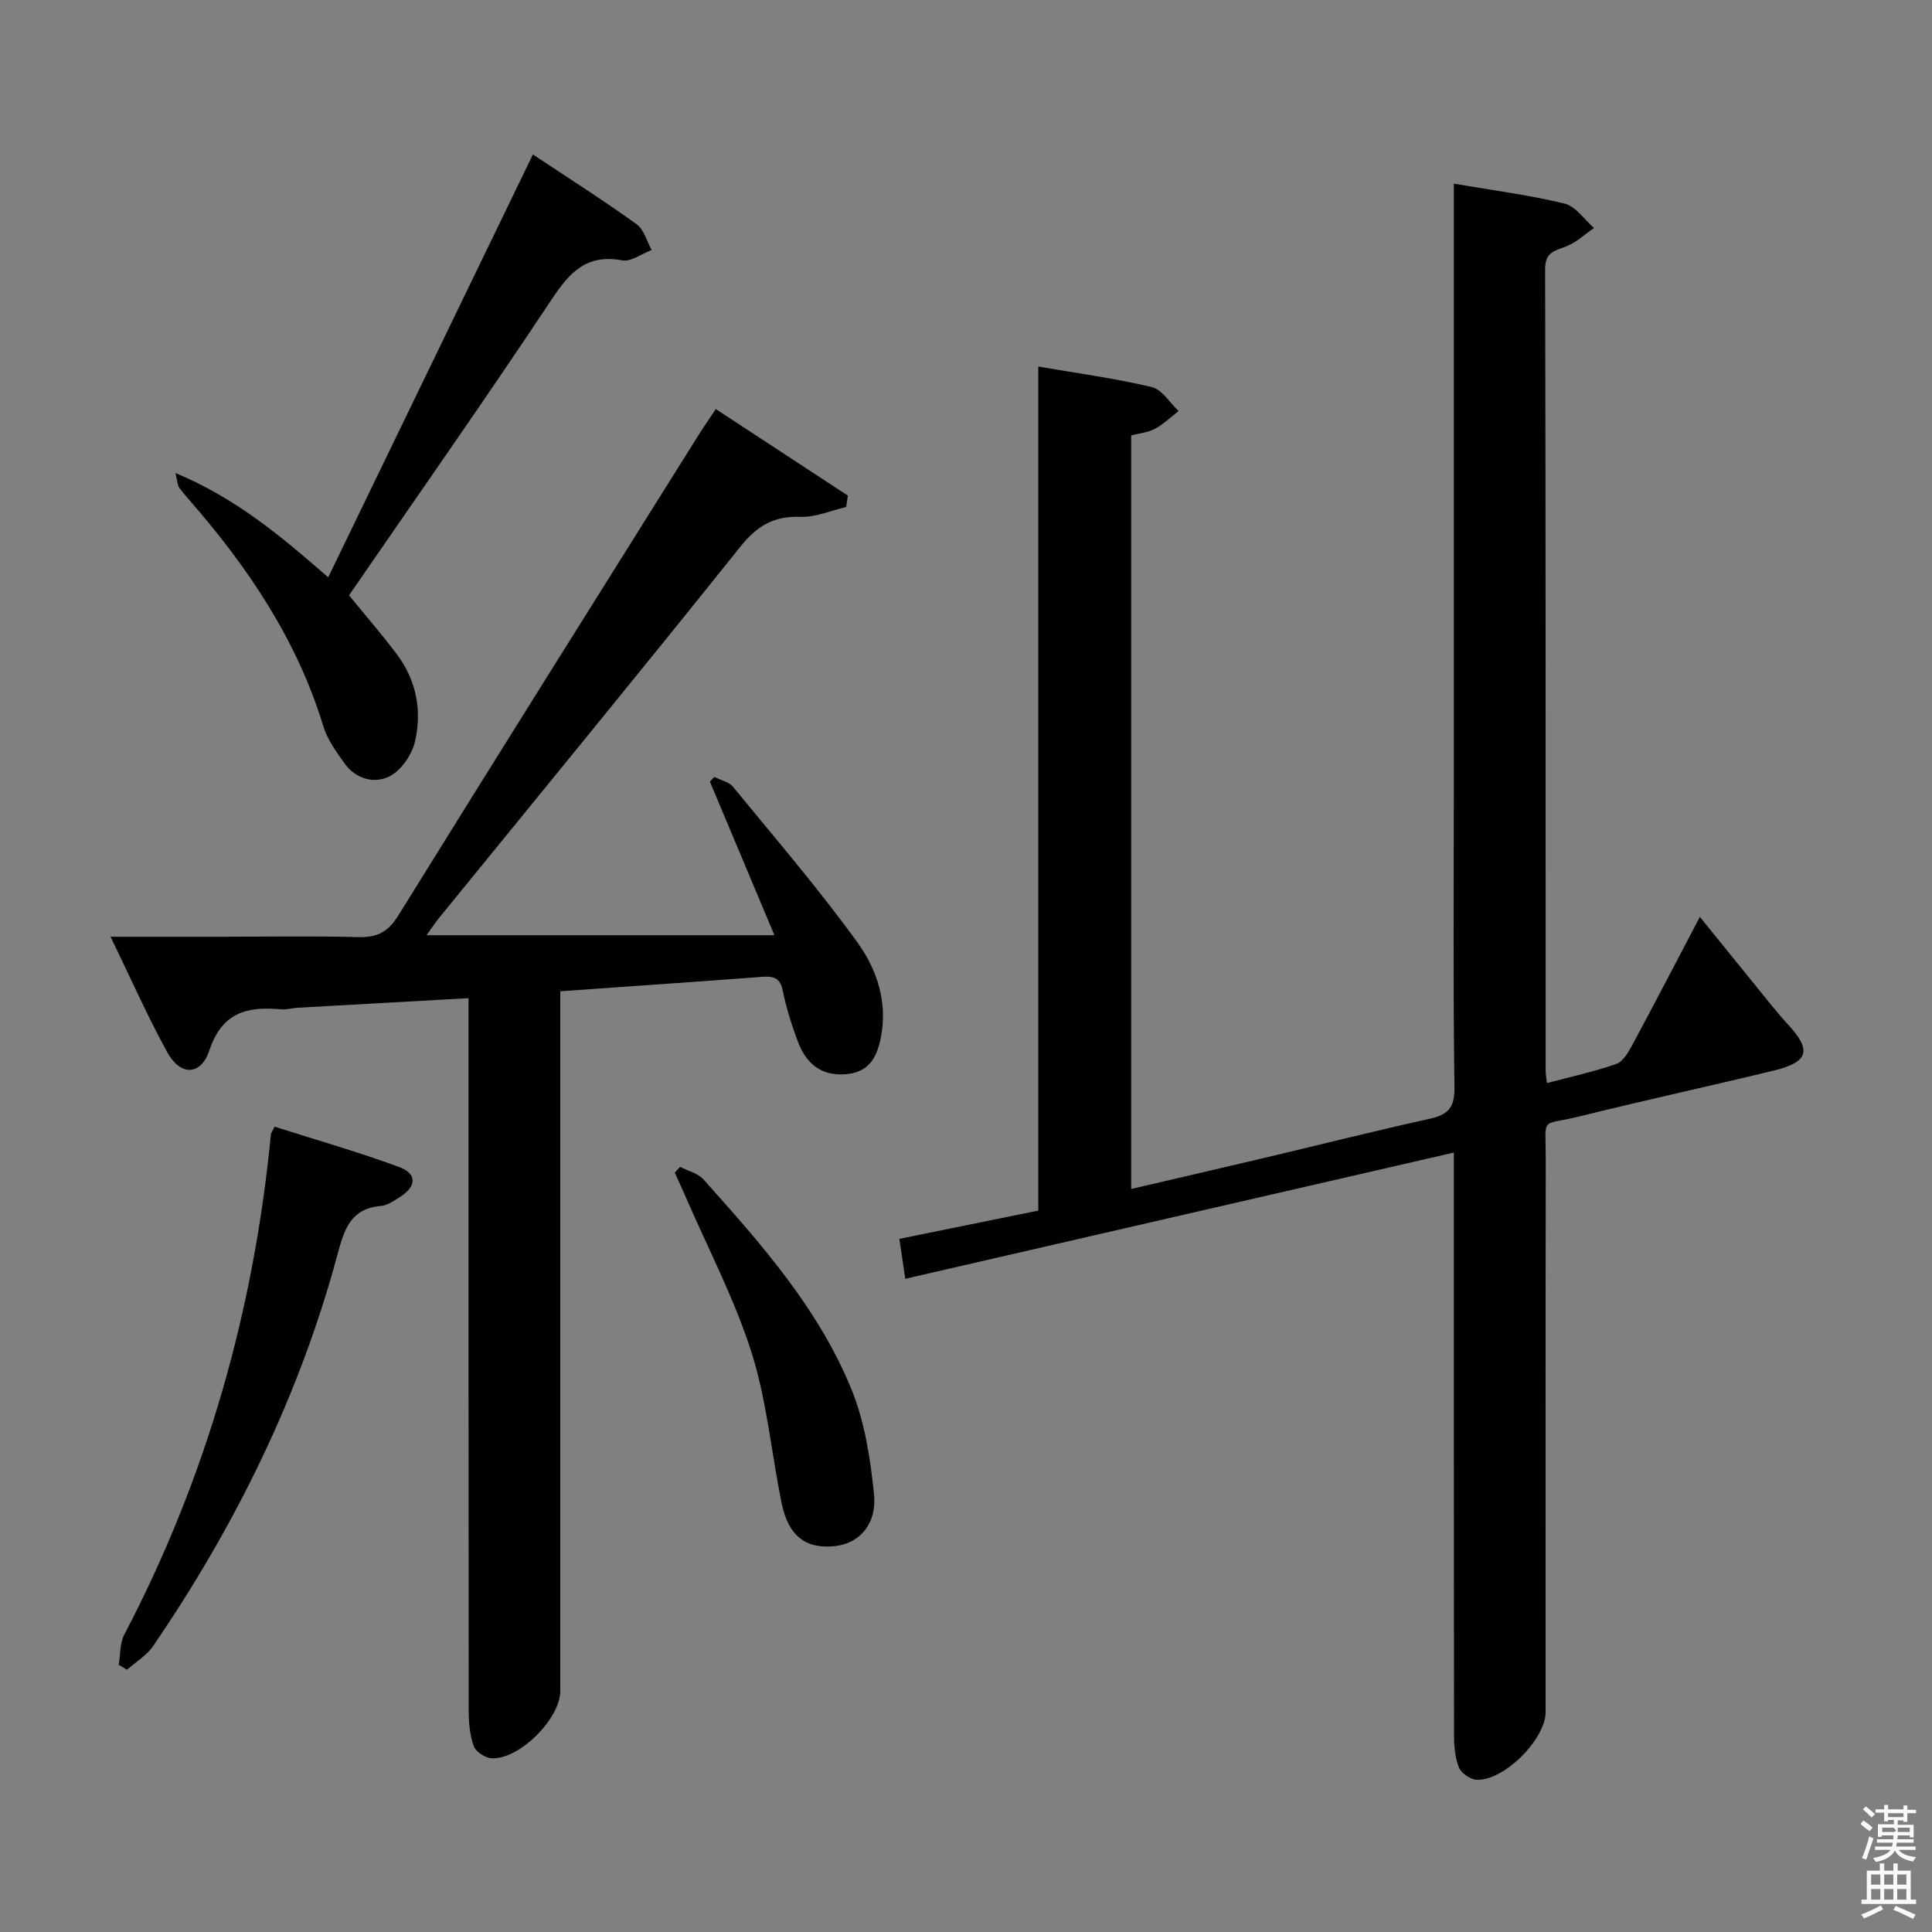 <svg enable-background="new 0 0 400 400" viewBox="0 0 400 400" xmlns="http://www.w3.org/2000/svg"><rect x="0" y="0" width="400" height="400" fill="#808080" stroke="none"/><path d="m385.2 377.6.6-.7c.6.4 1.3.9 1.9 1.5l-.6.7c-.8-.5-1.4-1-1.9-1.5zm.3 7.1c.6-1.4 1.1-2.9 1.5-4.5.3.1.6.3.9.4-.5 1.4-1 2.9-1.5 4.4zm.2-10.1.6-.6c.7.5 1.3 1.1 1.9 1.6l-.7.7c-.6-.6-1.2-1.2-1.8-1.7zm8.4-.8h.8v.9h1.8v.7h-1.8v1.8h-.8v-.3h-1.2v.9h3.3v2.6h-.8v-.4h-2.5c0 .3 0 .6-.1.8h3.4v.7h-3.5c0 .3-.1.6-.1.8h4v.7h-3.5c.7.9 1.9 1.3 3.6 1.5-.2.2-.4.5-.6.9-1.9-.3-3.2-1.1-3.8-2.3-.5 1.1-1.8 2-3.9 2.4-.2-.3-.4-.5-.6-.8 1.9-.4 3.1-.9 3.6-1.7h-3.2v-.7h3.5c.1-.2.1-.5.2-.8h-3.3v-.7h3.4c0-.2 0-.5 0-.8h-2.4v.3h-.8v-2.6h3.3v-.9h-1.2v.3h-.8v-1.8h-1.8v-.7h1.8v-.9h.8v.9h3.2zm-4.4 5.5h2.4c1-.3 0-.6 0-.9h-2.4zm1.2-3.1h3.2v-.8h-3.2zm4.4 2.2h-2.4v.9h2.5v-.9z" fill="#fafafb"/><path d="m389.2 385.8h.9v1.5h1.9v-1.5h.9v1.5h2.7v6h1.1v.9h-11.3v-.9h1.1v-6h2.7zm.2 8.7.5.8c-1.2.6-2.5 1.3-4 1.9-.2-.3-.3-.6-.6-.8 1.6-.6 3-1.3 4.1-1.9zm-2-4.3h1.9v-2.1h-1.9zm0 3.1h1.9v-2.2h-1.9zm2.7-3.1h1.9v-2.1h-1.9zm0 3.1h1.9v-2.2h-1.9zm2.4 1.3c1.4.6 2.7 1.2 4.1 1.8l-.5.9c-1.5-.7-2.8-1.4-4.1-1.9zm2.2-6.5h-1.9v2.1h1.9zm-1.9 5.2h1.9v-2.2h-1.9z" fill="#fafafb"/><g fill="#010100"><path d="m301 238.63c-38.12 8.77-75.71 17.42-113.57 26.13-.47-3.17-.83-5.57-1.23-8.27 9.57-1.95 18.95-3.85 28.77-5.85 0-58.23 0-116.33 0-174.75 8.2 1.41 15.94 2.45 23.49 4.25 2.13.51 3.72 3.25 5.56 4.96-1.62 1.25-3.12 2.72-4.9 3.68-1.42.77-3.17.91-4.92 1.36v156.02c9.62-2.24 18.94-4.39 28.25-6.59 11.14-2.64 22.24-5.45 33.43-7.91 3.83-.84 5.31-2.22 5.25-6.51-.29-20.66-.13-41.33-.13-62 0-39.83 0-79.66 0-119.49 0-1.8 0-3.6 0-5.64 7.96 1.37 15.54 2.34 22.92 4.13 2.31.56 4.08 3.3 6.1 5.05-1.93 1.32-3.7 3.04-5.82 3.84-2.41.92-4.3 1.18-4.3 4.7.14 55.33.1 110.66.11 165.99 0 .65.13 1.31.27 2.51 4.92-1.31 9.75-2.35 14.37-3.97 1.43-.5 2.53-2.49 3.36-4.03 4.56-8.47 8.99-17.02 13.93-26.41 4.07 5.03 7.76 9.6 11.47 14.15 2.21 2.71 4.34 5.49 6.71 8.05 5.01 5.42 4.41 7.85-2.91 9.63-13.38 3.24-26.83 6.16-40.19 9.48-8.29 2.06-6.97-.31-6.99 8.85-.06 38.16-.02 76.33-.03 114.49 0 5.61-8.65 14.29-14.3 14-1.31-.07-3.19-1.38-3.66-2.58-.82-2.08-1-4.52-1-6.8-.05-38.16-.04-76.33-.04-114.49 0-1.79 0-3.6 0-5.98z"/><path d="m148.2 84.69c9.41 6.17 18.38 12.04 27.34 17.92-.12.79-.24 1.57-.35 2.36-3.16.73-6.35 2.16-9.47 2.04-5.55-.21-9.02 1.9-12.48 6.23-20.58 25.74-41.51 51.21-62.31 76.78-.8.99-1.51 2.06-2.62 3.6h72.02c-4.56-10.87-8.96-21.34-13.36-31.81.31-.32.62-.63.92-.95 1.31.66 3.02 1 3.87 2.04 8.74 10.65 17.74 21.12 25.8 32.27 4.03 5.58 6.29 12.41 4.78 19.8-.85 4.16-2.59 7.1-7.32 7.44-5.16.37-8.17-2.34-9.83-6.77-1.28-3.41-2.4-6.92-3.11-10.48-.53-2.65-1.84-3.09-4.18-2.92-13.74 1.03-27.49 1.97-41.9 2.99v5.92 138.97c0 5.72-8.53 14.25-14.24 13.91-1.32-.08-3.25-1.34-3.67-2.5-.82-2.27-1.05-4.86-1.05-7.32-.05-47.16-.04-94.32-.04-141.47 0-1.82 0-3.64 0-6.08-11.97.67-23.66 1.31-35.35 1.98-1.16.07-2.33.44-3.46.33-6.94-.63-12.19.54-14.84 8.49-1.77 5.32-6.03 5.31-8.73.39-4.12-7.52-7.59-15.39-11.73-23.91h23.27c9.33 0 18.67-.18 27.99.08 3.91.11 6.19-1.04 8.33-4.5 20.67-33.36 41.56-66.59 62.4-99.85.97-1.53 2.02-3.02 3.32-4.98z"/><path d="m72.26 123.26c3.54 4.34 6.94 8.22 10 12.33 3.99 5.37 5.14 11.65 3.64 18-.64 2.7-2.83 5.89-5.21 7.12-3.14 1.62-7 .62-9.33-2.63-1.72-2.4-3.57-4.93-4.41-7.69-5.44-17.87-15.57-32.9-27.69-46.79-.76-.88-1.53-1.75-2.2-2.7-.26-.37-.25-.93-.74-2.97 12.5 5.21 21.87 13.07 31.63 21.6 14.11-29.14 28.09-58.04 42.38-87.55 7.5 4.98 14.62 9.51 21.46 14.43 1.53 1.1 2.11 3.53 3.13 5.35-2.05.77-4.27 2.48-6.12 2.14-7.29-1.34-10.81 2.4-14.53 8.01-13.7 20.63-27.94 40.9-42.01 61.35z"/><path d="m56.85 233.27c8.53 2.71 17.27 5.21 25.78 8.34 3.75 1.38 3.62 4.02.24 6.17-1.25.8-2.63 1.78-4.02 1.9-6.21.53-7.55 4.77-8.94 9.92-7.89 29.33-21.13 56.22-38.23 81.23-1.33 1.94-3.57 3.26-5.39 4.87-.57-.34-1.14-.68-1.71-1.02.36-2.1.21-4.46 1.15-6.25 17.03-32.51 26.84-67.1 30.35-103.56.04-.3.28-.59.77-1.6z"/><path d="m140.81 241.58c1.64.86 3.71 1.34 4.86 2.63 11.89 13.29 23.81 26.71 30.62 43.44 2.75 6.75 3.91 14.33 4.66 21.65.64 6.25-3 10.21-7.97 10.79-6.04.71-9.73-2-11.13-8.79-2.14-10.39-3.05-21.14-6.22-31.18-3.48-11-8.93-21.39-13.54-32.03-.77-1.78-1.59-3.55-2.38-5.32.37-.4.73-.8 1.1-1.19z"/></g></svg>